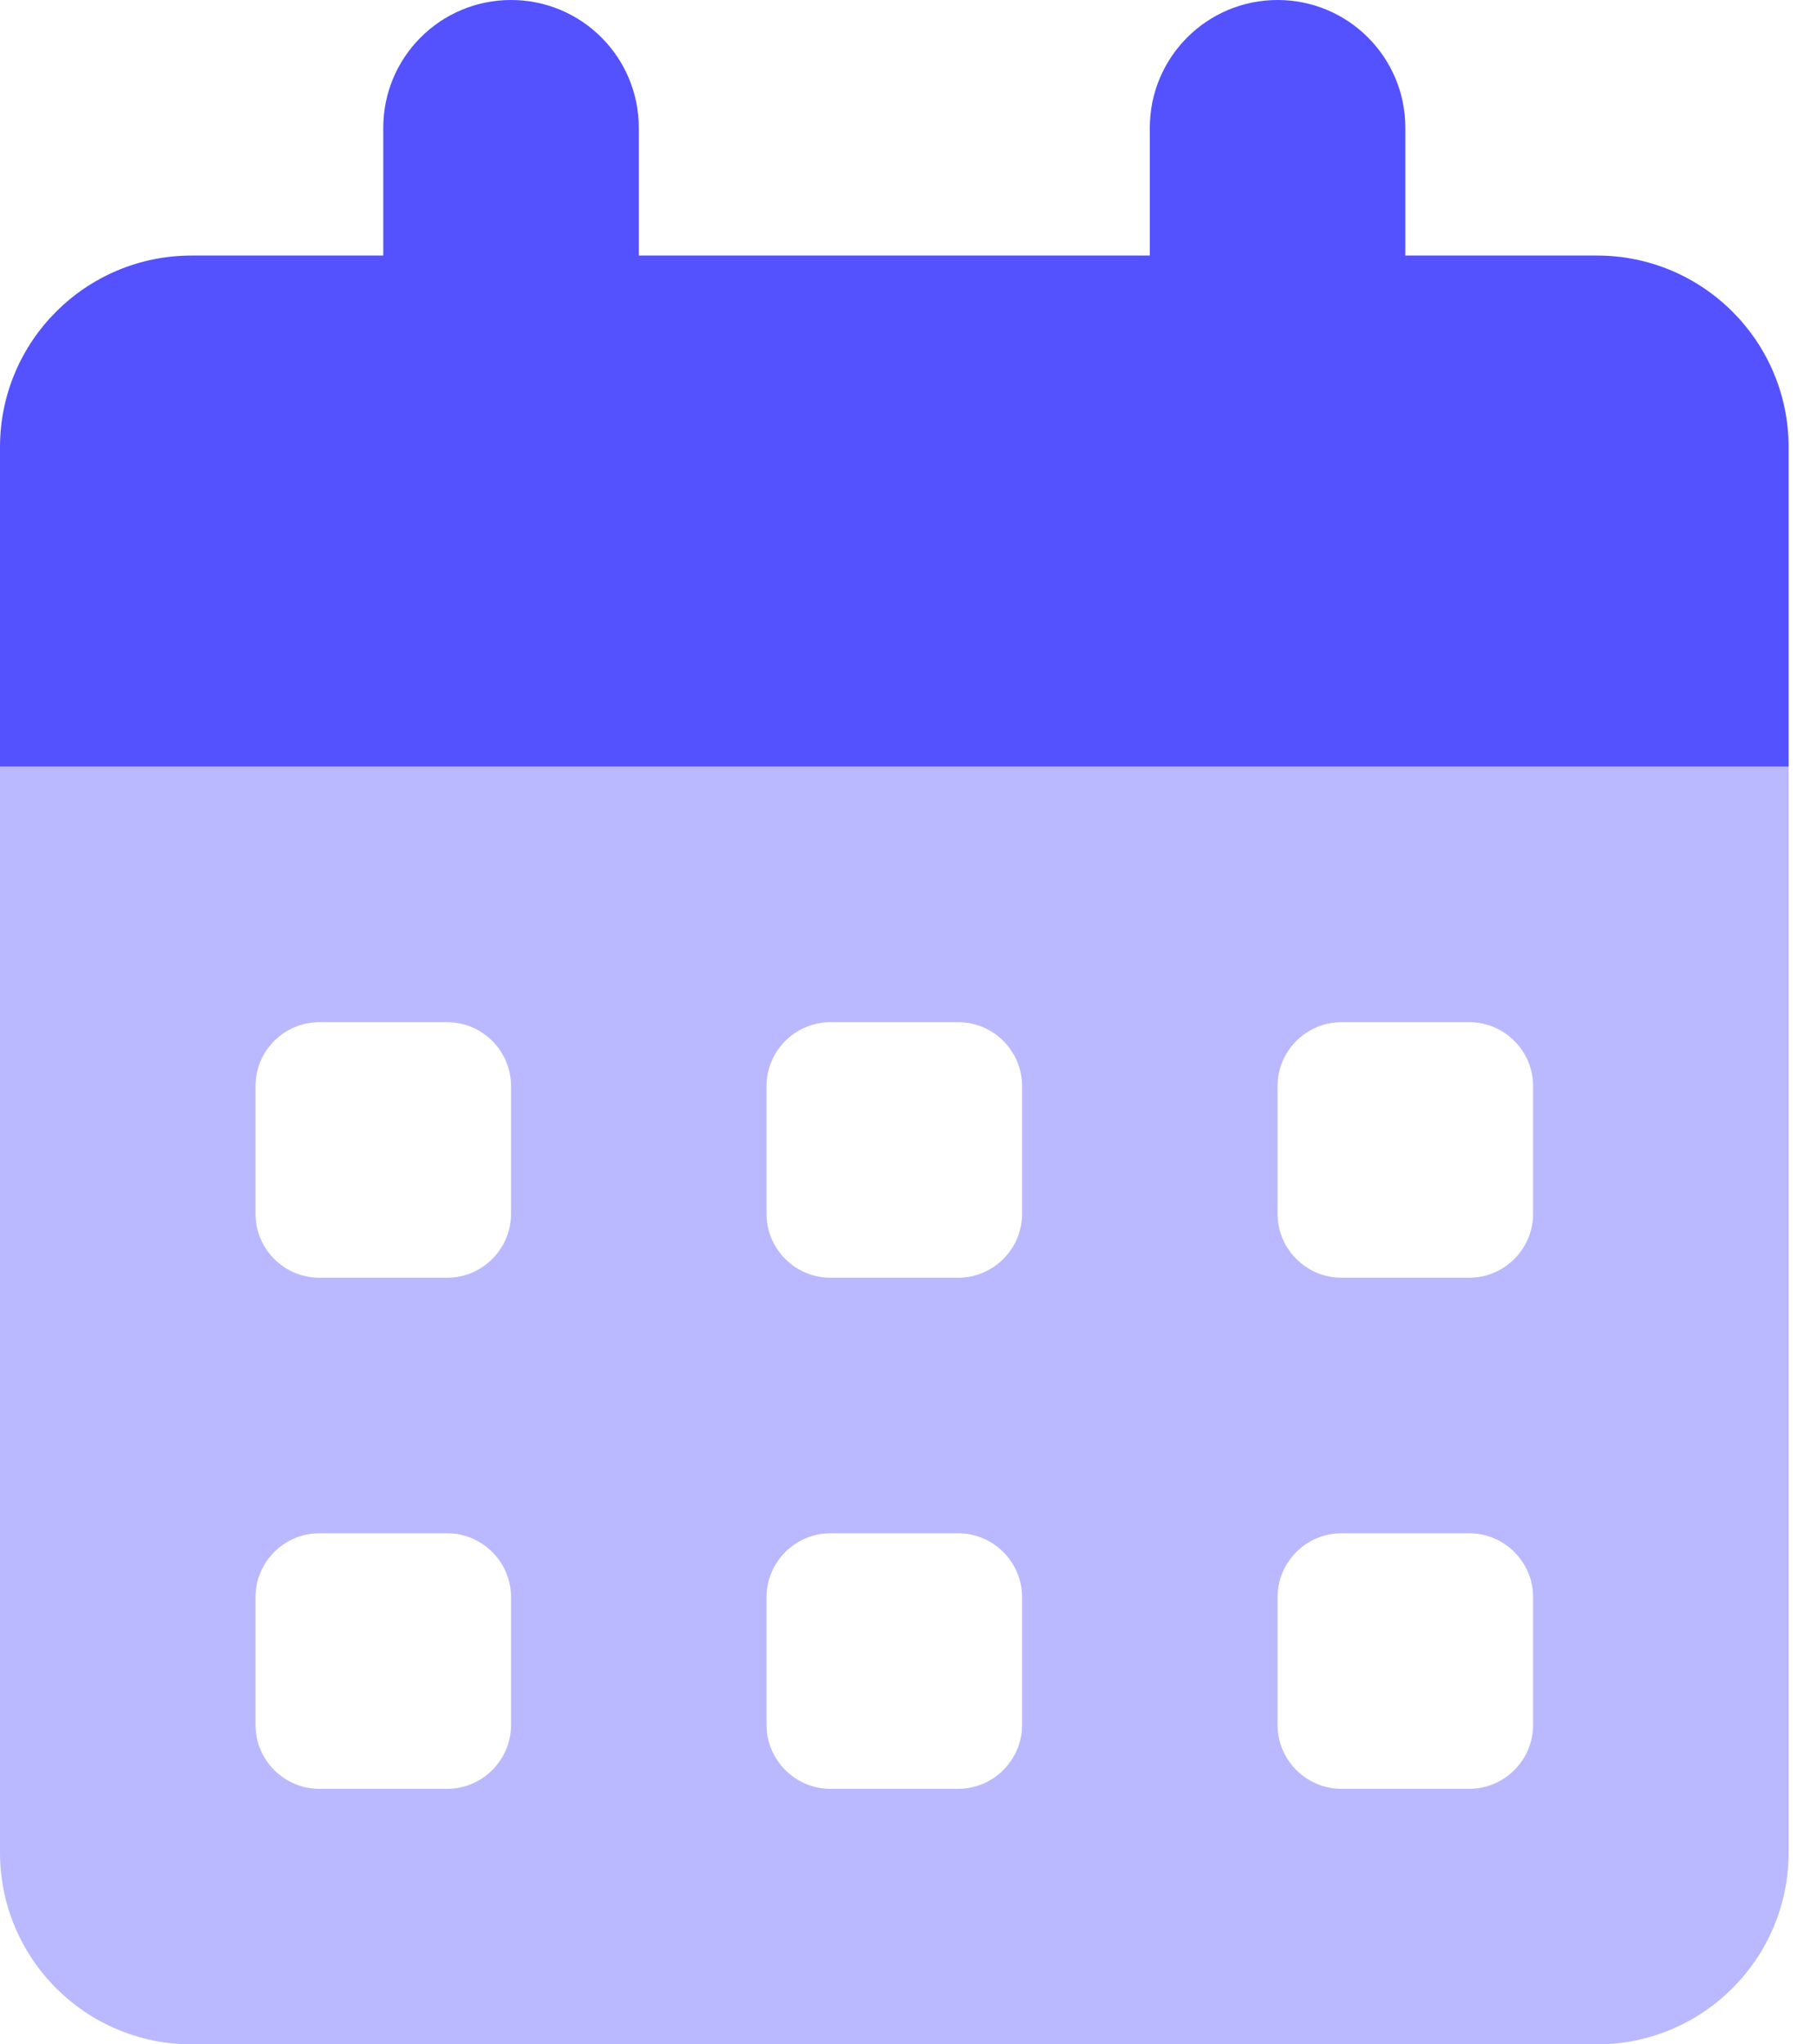 <svg width="32" height="36" viewBox="0 0 32 36" fill="none" xmlns="http://www.w3.org/2000/svg">
<g clip-path="url(#clip0_1722_4217)">
<path d="M11.25 4.5H20.25V2.25C20.25 1.008 21.256 0 22.5 0C23.744 0 24.75 1.008 24.75 2.25V4.5H28.125C29.988 4.5 31.5 6.011 31.5 7.875V13.5H0V7.875C0 6.011 1.511 4.5 3.375 4.5H6.75V2.25C6.75 1.008 7.755 0 9 0C10.245 0 11.25 1.008 11.25 2.25V4.5Z" fill="#5451FF"/>
<path opacity="0.4" d="M0 13.5H31.5V32.625C31.5 34.488 29.988 36 28.125 36H3.375C1.511 36 0 34.488 0 32.625V13.5ZM4.5 21.375C4.5 21.994 5.003 22.5 5.625 22.5H7.875C8.494 22.5 9 21.994 9 21.375V19.125C9 18.506 8.494 18 7.875 18H5.625C5.003 18 4.5 18.506 4.5 19.125V21.375ZM14.625 18C14.006 18 13.5 18.506 13.5 19.125V21.375C13.5 21.994 14.006 22.5 14.625 22.5H16.875C17.494 22.5 18 21.994 18 21.375V19.125C18 18.506 17.494 18 16.875 18H14.625ZM22.5 21.375C22.5 21.994 23.006 22.5 23.625 22.5H25.875C26.494 22.5 27 21.994 27 21.375V19.125C27 18.506 26.494 18 25.875 18H23.625C23.006 18 22.5 18.506 22.5 19.125V21.375ZM5.625 27C5.003 27 4.5 27.506 4.5 28.125V30.375C4.5 30.994 5.003 31.5 5.625 31.5H7.875C8.494 31.5 9 30.994 9 30.375V28.125C9 27.506 8.494 27 7.875 27H5.625ZM13.5 30.375C13.5 30.994 14.006 31.5 14.625 31.5H16.875C17.494 31.5 18 30.994 18 30.375V28.125C18 27.506 17.494 27 16.875 27H14.625C14.006 27 13.5 27.506 13.5 28.125V30.375ZM23.625 27C23.006 27 22.5 27.506 22.5 28.125V30.375C22.5 30.994 23.006 31.5 23.625 31.5H25.875C26.494 31.5 27 30.994 27 30.375V28.125C27 27.506 26.494 27 25.875 27H23.625Z" fill="#5451FF"/>
</g>
<defs>
<clipPath id="clip0_1722_4217">
<rect width="31.5" height="36" fill="white"/>
</clipPath>
</defs>
</svg>
